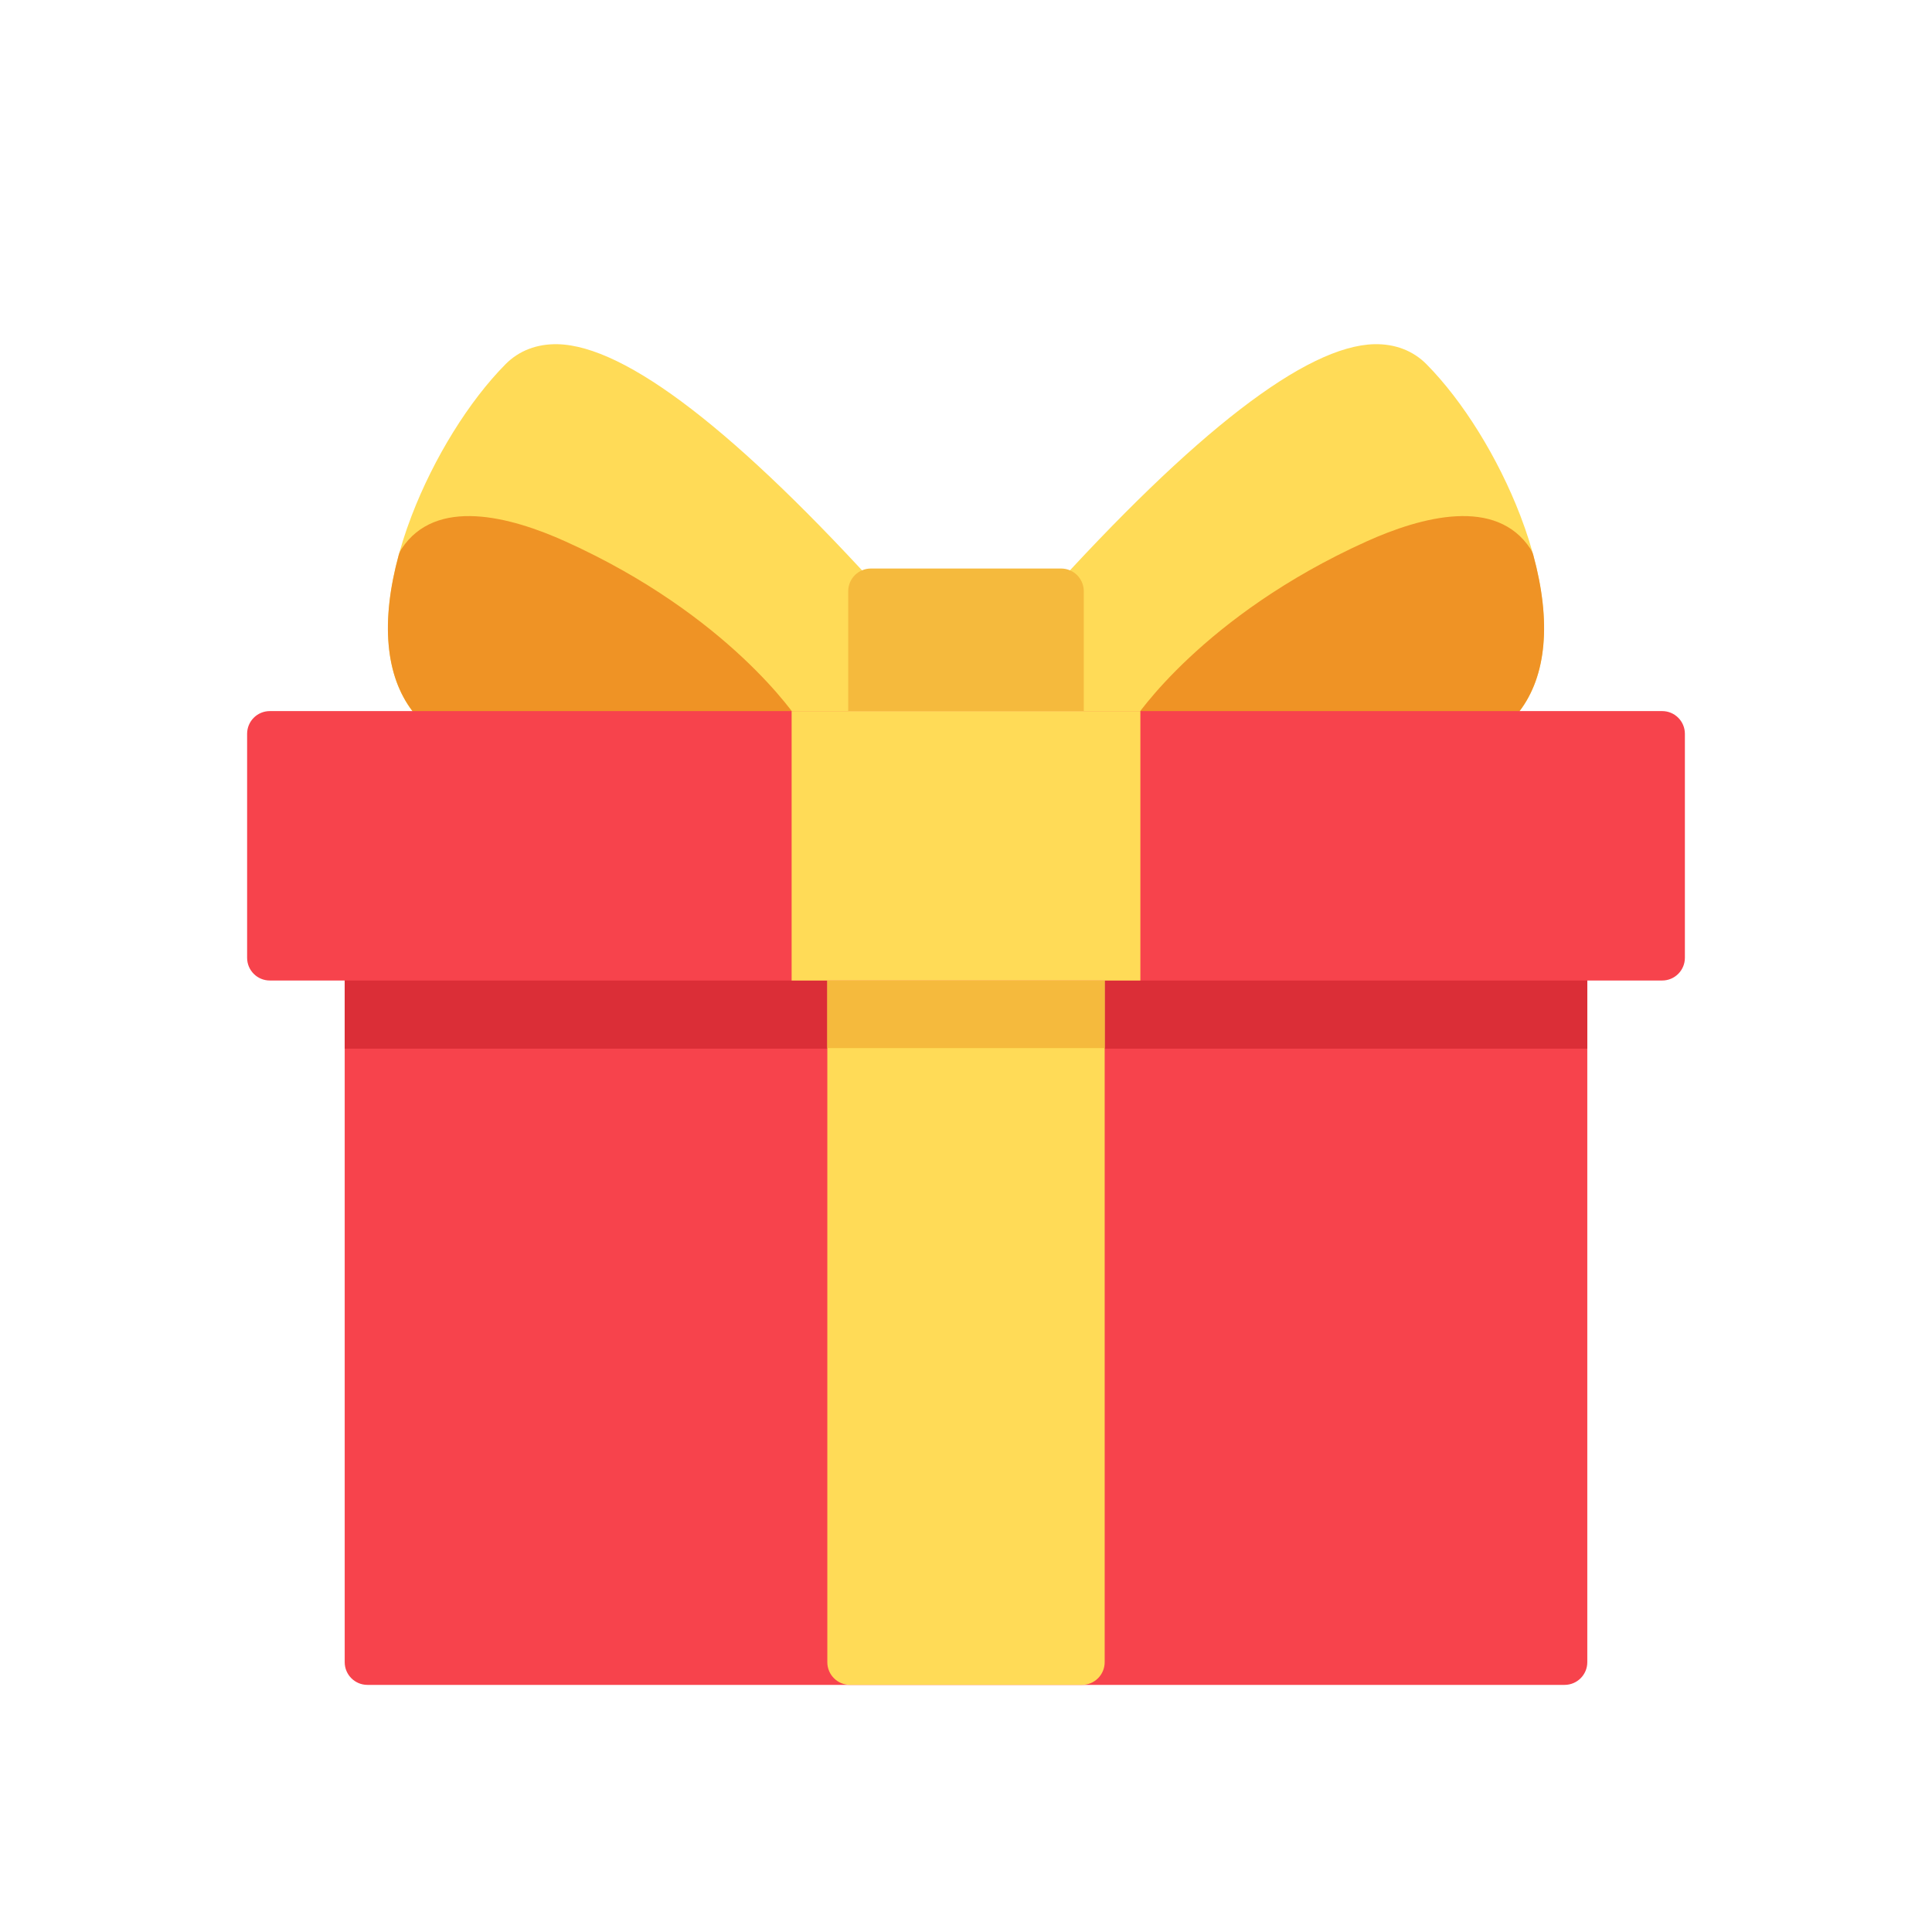 <?xml version="1.0" encoding="UTF-8" standalone="no"?>
<!DOCTYPE svg PUBLIC "-//W3C//DTD SVG 1.1//EN" "http://www.w3.org/Graphics/SVG/1.1/DTD/svg11.dtd">
<svg version="1.1" xmlns="http://www.w3.org/2000/svg" xmlns:xlink="http://www.w3.org/1999/xlink" preserveAspectRatio="xMidYMid meet" viewBox="0 0 860 860" width="860" height="860"><defs><path d="M163.55 416.25C157.97 416.25 153.44 420.77 153.44 426.35C153.44 457.71 153.44 708.54 153.44 739.9C153.44 745.48 157.97 750 163.55 750C216.84 750 643.16 750 696.45 750C702.04 750 706.56 745.48 706.56 739.9C706.56 708.54 706.56 457.71 706.56 426.35C706.56 420.77 702.03 416.25 696.45 416.25C589.87 416.25 216.84 416.25 163.55 416.25Z" id="f5SLSVYZJU"></path><path d="M163.55 416.25C157.97 416.25 153.44 420.77 153.44 426.35C153.44 429.05 153.44 442.52 153.44 466.78L706.56 466.78C706.56 442.52 706.56 429.05 706.56 426.35C706.56 420.77 702.03 416.25 696.45 416.25C589.87 416.25 216.84 416.25 163.55 416.25Z" id="corZspkv8"></path><path d="M378.38 416.25C372.79 416.25 368.27 420.77 368.27 426.35C368.27 457.71 368.27 708.54 368.27 739.9C368.27 745.48 372.79 750 378.38 750C388.7 750 471.3 750 481.63 750C487.21 750 491.73 745.48 491.73 739.9C491.73 708.54 491.73 457.71 491.73 426.35C491.73 420.77 487.21 416.25 481.63 416.25C460.98 416.25 388.7 416.25 378.38 416.25Z" id="a1ljUXnMkw"></path><path d="M378.38 416.25C372.79 416.25 368.27 420.77 368.27 426.35C368.27 429.03 368.27 442.44 368.27 466.56L491.73 466.56C491.73 442.44 491.73 429.03 491.73 426.35C491.73 420.77 487.21 416.25 481.63 416.25C460.98 416.25 388.7 416.25 378.38 416.25Z" id="a42bu3PHZ"></path><path d="M634.95 162.1C628.97 156.07 620.93 153.02 611.77 153.21C581.43 153.92 531.99 192 464.83 266.39C463.15 268.25 462.22 270.66 462.22 273.16C462.22 278.51 462.22 321.27 462.22 326.62C462.22 332.2 466.74 336.72 472.32 336.72C487.87 336.72 612.22 336.72 627.77 336.72C662.4 336.72 676.7 319.87 682.59 305.74C690.45 286.89 688.38 259.84 676.77 229.58C666.86 203.75 651.22 178.53 634.95 162.1Z" id="a6xSjmaGD"></path><path d="M681.23 244.26C665.97 221.19 633 229.83 608.03 241.13C535.48 273.97 505.52 319.21 504.28 321.11C502.26 324.22 502.11 328.18 503.87 331.44C505.64 334.7 509.05 336.72 512.75 336.72C524.26 336.72 616.27 336.72 627.77 336.72C649.81 336.72 666.15 329.96 676.35 316.62C688.46 300.77 690.6 276.76 682.55 247.18C682.27 246.15 681.82 245.16 681.23 244.26Z" id="a2G6P26Grq"></path><path d="M248.23 153.22C239.05 153.02 231.03 156.07 225.05 162.1C208.78 178.53 193.14 203.75 183.23 229.58C171.62 259.84 169.55 286.89 177.41 305.74C183.3 319.87 197.6 336.72 232.23 336.72C247.78 336.72 372.13 336.72 387.67 336.72C393.26 336.72 397.78 332.2 397.78 326.62C397.78 321.27 397.78 278.51 397.78 273.17C397.78 270.66 396.85 268.25 395.17 266.39C328.01 192 278.57 153.92 248.23 153.22Z" id="b6VtSn4rv"></path><path d="M251.97 241.13C227 229.83 194.03 221.2 178.77 244.26C178.18 245.16 177.73 246.15 177.45 247.18C169.4 276.76 171.54 300.77 183.66 316.62C193.85 329.96 210.19 336.72 232.23 336.72C243.73 336.72 335.75 336.72 347.25 336.72C350.95 336.72 354.36 334.7 356.13 331.44C357.9 328.18 357.74 324.22 355.72 321.11C354.48 319.21 324.52 273.97 251.97 241.13Z" id="bX3DGFTLq"></path><path d="M387.67 253.07C382.09 253.07 377.57 257.6 377.57 263.18C377.57 269.52 377.57 320.27 377.57 326.62C377.57 332.2 382.09 336.72 387.67 336.72C396.14 336.72 463.86 336.72 472.33 336.72C477.91 336.72 482.43 332.2 482.43 326.62C482.43 320.27 482.43 269.52 482.43 263.18C482.43 257.6 477.91 253.07 472.33 253.07C455.4 253.07 396.14 253.07 387.67 253.07Z" id="iuIsiI6YY"></path><path d="M120.11 316.53C114.52 316.53 110 321.06 110 326.64C110 336.61 110 416.38 110 426.35C110 431.94 114.52 436.46 120.11 436.46C182.08 436.46 677.92 436.46 739.9 436.46C745.48 436.46 750 431.93 750 426.35C750 416.38 750 336.61 750 326.64C750 321.06 745.48 316.53 739.9 316.53C615.94 316.53 182.08 316.53 120.11 316.53Z" id="c6A7KRO2t"></path><path d="M507.62 316.53C507.62 316.53 507.62 316.53 507.62 316.53C507.62 388.49 507.62 428.46 507.62 436.46C507.62 436.46 507.62 436.46 507.62 436.46C414.48 436.46 362.73 436.46 352.38 436.46C352.38 436.46 352.38 436.46 352.38 436.46C352.38 364.5 352.38 324.52 352.38 316.53C352.38 316.53 352.38 316.53 352.38 316.53C445.52 316.53 497.27 316.53 507.62 316.53Z" id="b8BBPlAyfe"></path></defs><g><g><g><use xlink:href="#f5SLSVYZJU" opacity="1" fill="#f7434c" fill-opacity="1"></use><g><use xlink:href="#f5SLSVYZJU" opacity="1" fill-opacity="0" stroke="#000000" stroke-width="1" stroke-opacity="0"></use></g></g><g><use xlink:href="#corZspkv8" opacity="1" fill="#db2e37" fill-opacity="1"></use><g><use xlink:href="#corZspkv8" opacity="1" fill-opacity="0" stroke="#000000" stroke-width="1" stroke-opacity="0"></use></g></g><g><use xlink:href="#a1ljUXnMkw" opacity="1" fill="#ffdb57" fill-opacity="1"></use><g><use xlink:href="#a1ljUXnMkw" opacity="1" fill-opacity="0" stroke="#000000" stroke-width="1" stroke-opacity="0"></use></g></g><g><use xlink:href="#a42bu3PHZ" opacity="1" fill="#f5ba3d" fill-opacity="1"></use><g><use xlink:href="#a42bu3PHZ" opacity="1" fill-opacity="0" stroke="#000000" stroke-width="1" stroke-opacity="0"></use></g></g><g><use xlink:href="#a6xSjmaGD" opacity="1" fill="#ffdb57" fill-opacity="1"></use><g><use xlink:href="#a6xSjmaGD" opacity="1" fill-opacity="0" stroke="#000000" stroke-width="1" stroke-opacity="0"></use></g></g><g><use xlink:href="#a2G6P26Grq" opacity="1" fill="#ef9325" fill-opacity="1"></use><g><use xlink:href="#a2G6P26Grq" opacity="1" fill-opacity="0" stroke="#000000" stroke-width="1" stroke-opacity="0"></use></g></g><g><use xlink:href="#b6VtSn4rv" opacity="1" fill="#ffdb57" fill-opacity="1"></use><g><use xlink:href="#b6VtSn4rv" opacity="1" fill-opacity="0" stroke="#000000" stroke-width="1" stroke-opacity="0"></use></g></g><g><use xlink:href="#bX3DGFTLq" opacity="1" fill="#ef9325" fill-opacity="1"></use><g><use xlink:href="#bX3DGFTLq" opacity="1" fill-opacity="0" stroke="#000000" stroke-width="1" stroke-opacity="0"></use></g></g><g><use xlink:href="#iuIsiI6YY" opacity="1" fill="#f5ba3d" fill-opacity="1"></use><g><use xlink:href="#iuIsiI6YY" opacity="1" fill-opacity="0" stroke="#000000" stroke-width="1" stroke-opacity="0"></use></g></g><g><use xlink:href="#c6A7KRO2t" opacity="1" fill="#f7434c" fill-opacity="1"></use><g><use xlink:href="#c6A7KRO2t" opacity="1" fill-opacity="0" stroke="#000000" stroke-width="1" stroke-opacity="0"></use></g></g><g><use xlink:href="#b8BBPlAyfe" opacity="1" fill="#ffdb57" fill-opacity="1"></use><g><use xlink:href="#b8BBPlAyfe" opacity="1" fill-opacity="0" stroke="#000000" stroke-width="1" stroke-opacity="0"></use></g></g></g></g></svg>